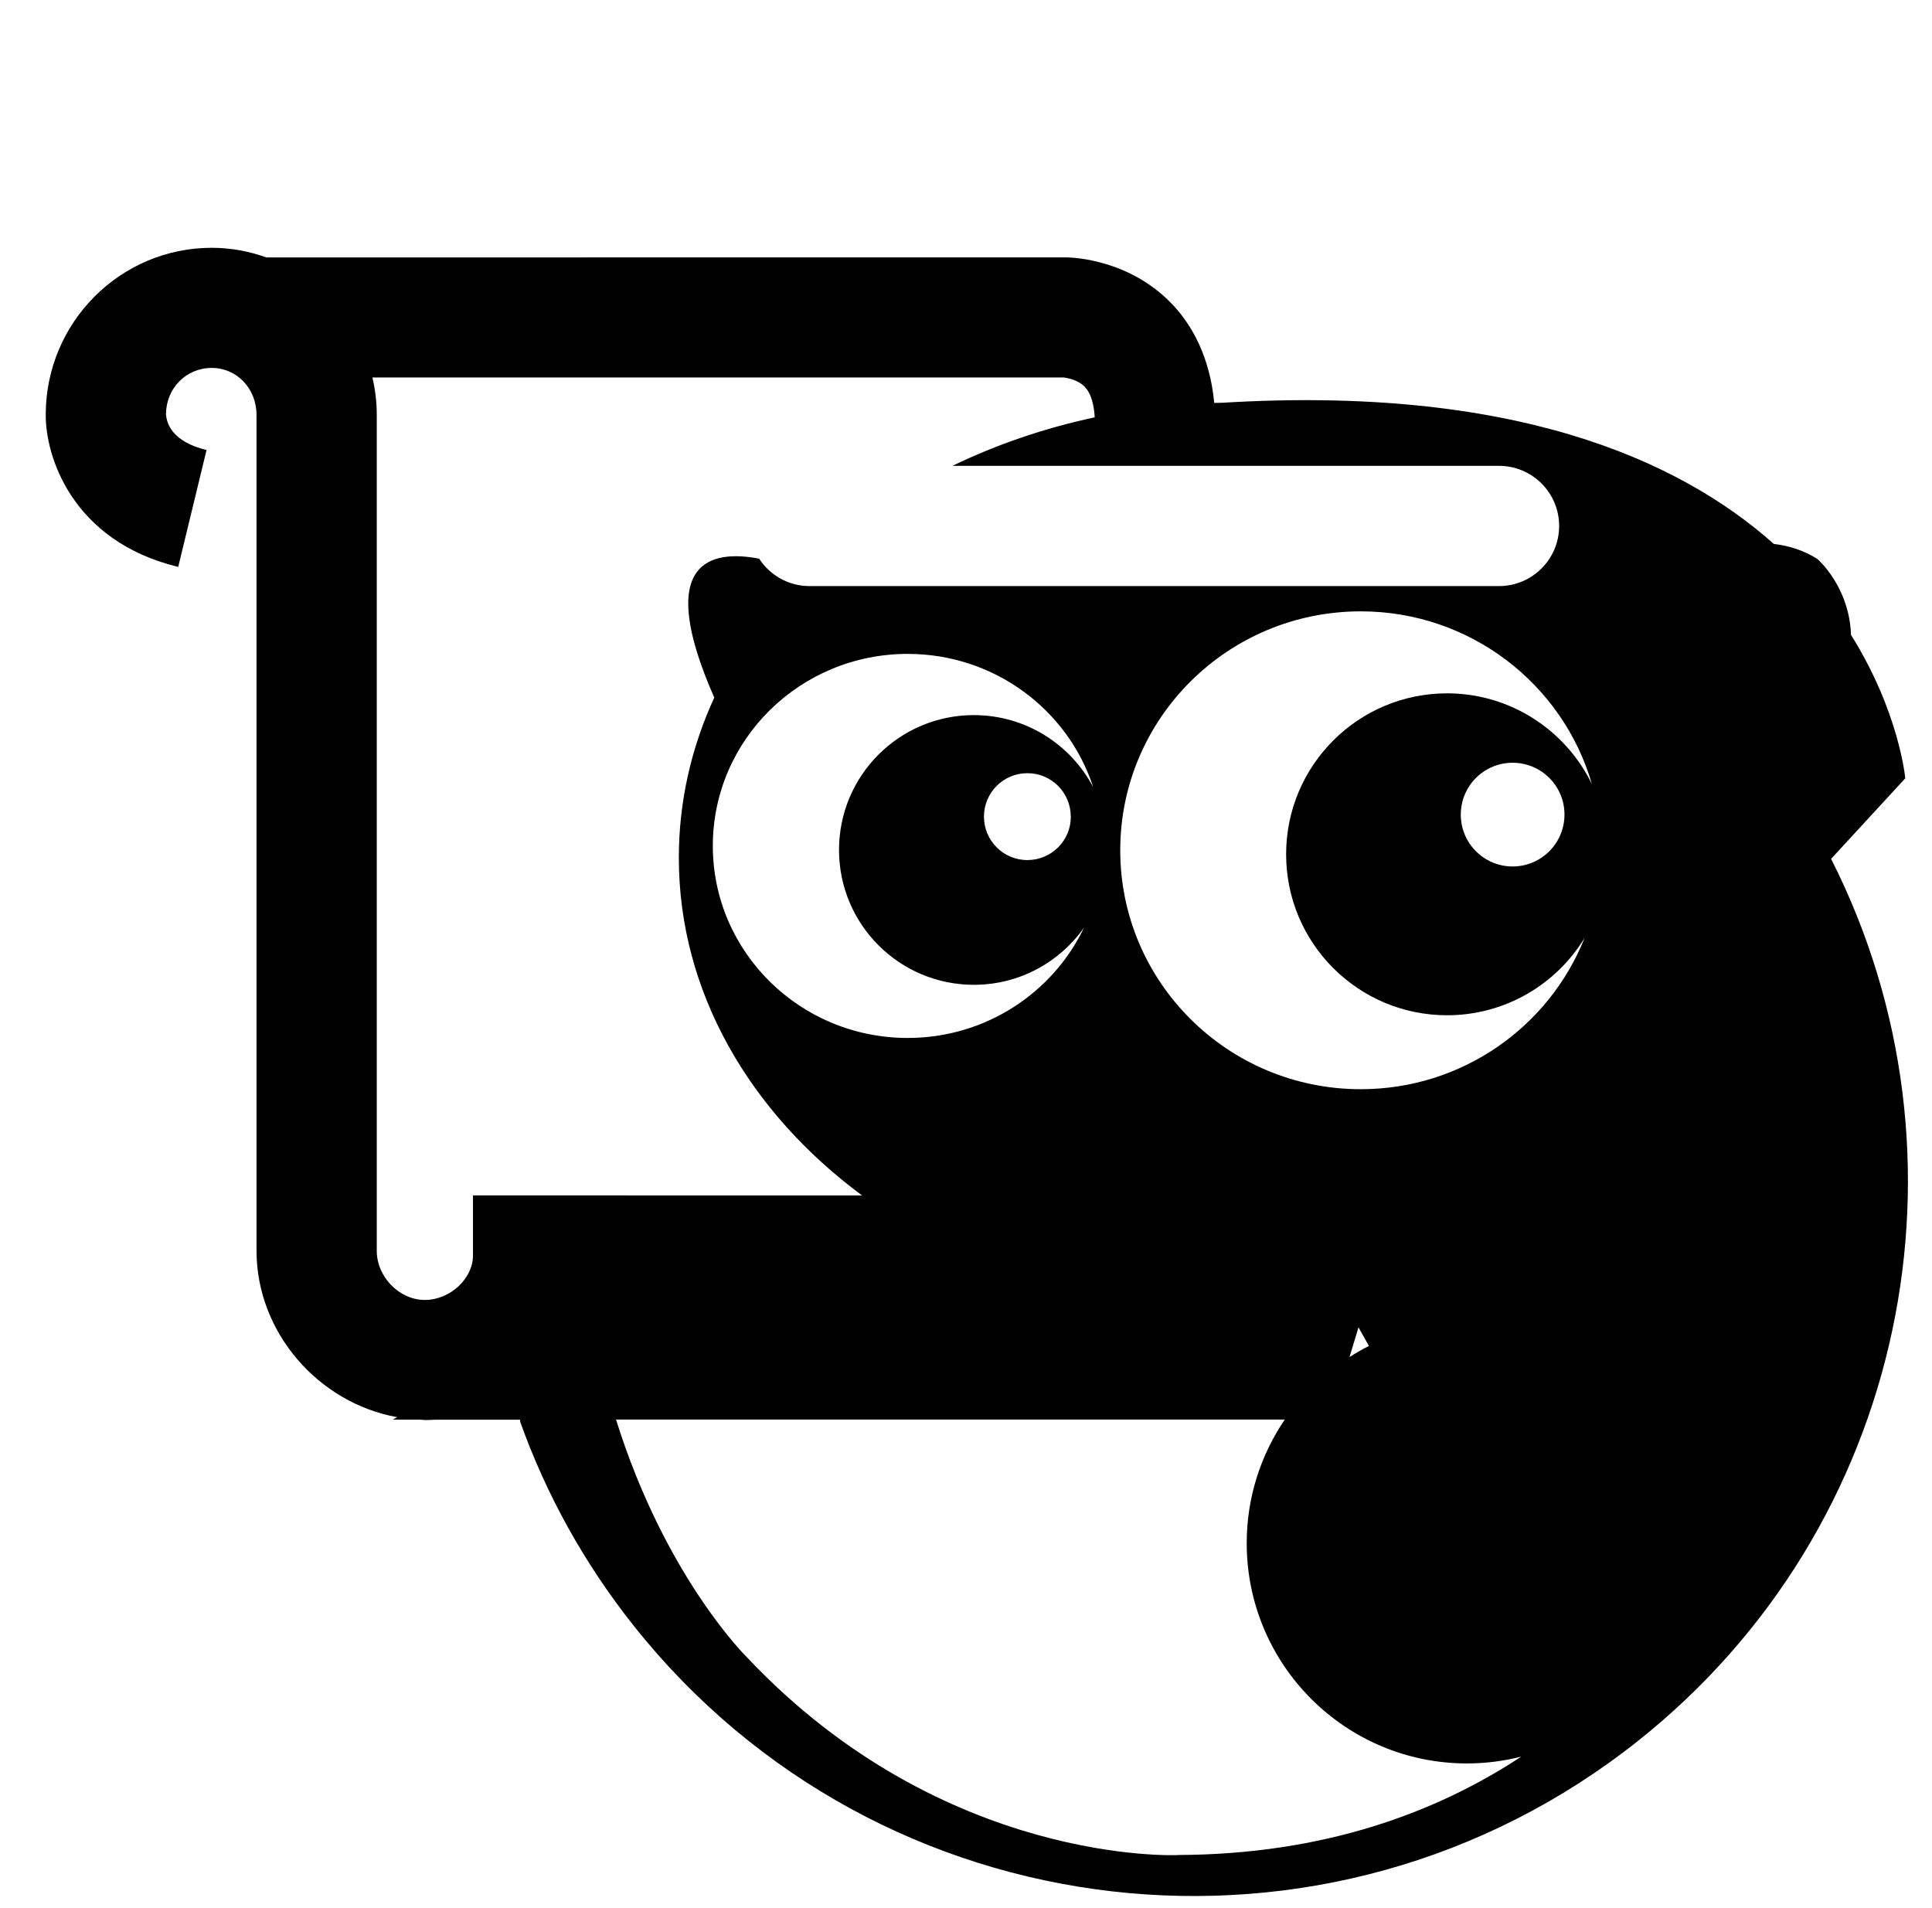 <svg xmlns="http://www.w3.org/2000/svg" width="241" height="238" viewBox="0 0 241 238"><path d="M228.42 107.13l9.245-10.04s-.738-8.273-6.77-17.892c-.206-6.056-4.19-9.467-4.19-9.467-1.69-1.08-3.542-1.65-5.437-1.88-12.045-10.72-32.87-19.78-68.77-17.61-.344.01-.69.01-1.033.02-.55-5.85-2.85-9.68-4.945-11.99-5.32-5.88-12.606-6.15-13.42-6.16H33.222c-2.134-.76-4.42-1.2-6.807-1.2-11.394 0-20.667 9.29-20.708 20.73C5.63 56.88 8.97 67.5 22.23 70.72l3.535-14.58c-4.204-1.02-4.978-3.226-5.06-4.478.02-3.237 2.52-5.766 5.71-5.766 3.13 0 5.582 2.576 5.582 5.864v104.33c.042 10.188 7.758 18.93 17.55 20.696-.347.196-.55.305-.55.305h3.38c.263.02.522.05.786.05.354 0 .703-.02 1.053-.04H64.87c.012.09.03.19.024.27 3.2 8.96 7.9 17.55 14.14 25.41 30.606 38.57 86.682 45.02 125.25 14.42 33.743-26.78 42.88-73.06 24.135-110.05zM47 156.007V51.757c0-1.605-.198-3.163-.54-4.666h86.317l.025.01h.195l-.188.01c.37.05 1.78.28 2.63 1.28.65.76 1.02 2.03 1.12 3.67-6.31 1.35-12.27 3.4-17.75 6.05h68.18c4.14 0 7.5 3.36 7.5 7.5 0 4.14-3.36 7.5-7.5 7.5h-86c-2.64 0-4.95-1.36-6.29-3.42-5.98-1.15-13.14.21-5.6 17.33-2.86 6.22-4.42 12.95-4.42 19.98 0 16.71 8.82 31.73 22.85 42.12H59v7.5c0 2.85-2.83 5.54-6 5.54-3.23 0-6-2.92-6-6.12zm123.753 11.898c-.832.414-1.63.884-2.412 1.378l1.12-3.705 1.3 2.326zm-49.27-78.7c-9.293 0-16.823 7.53-16.823 16.82s7.53 16.824 16.822 16.824c5.68 0 10.7-2.82 13.744-7.14-3.885 8.13-12.274 13.77-22.002 13.77-13.424 0-24.306-10.73-24.306-23.96S99.8 81.57 113.224 81.57c10.834 0 20.012 6.986 23.15 16.637-2.813-5.35-8.426-9-14.892-9zm12.094 12.674c0 2.99-2.427 5.41-5.418 5.41-3 0-5.42-2.43-5.42-5.42s2.42-5.42 5.42-5.42c2.99 0 5.41 2.42 5.41 5.42zm13.37 129.53s-29.137 1.41-53.705-24.6c0 0-10.212-9.94-16.4-29.73h83.426c-2.992 4.4-4.752 9.7-4.752 15.42 0 15.17 12.3 27.48 27.478 27.48 2.338 0 4.606-.3 6.772-.85-10.59 6.97-24.603 12.21-42.818 12.27zM180.51 86.49c-11.09 0-20.078 8.99-20.078 20.078 0 11.09 8.99 20.08 20.077 20.08 7.26 0 13.63-3.86 17.15-9.644-4.39 11.05-15.24 18.868-27.92 18.868-16.57 0-30-13.345-30-29.805s13.43-29.805 30-29.805c13.69 0 25.24 9.11 28.84 21.56-3.25-6.707-10.13-11.332-18.08-11.332zm14.644 15.13c0 3.57-2.896 6.466-6.47 6.466-3.568 0-6.464-2.895-6.464-6.467 0-3.58 2.896-6.47 6.465-6.47 3.574 0 6.47 2.89 6.47 6.46z"/></svg>